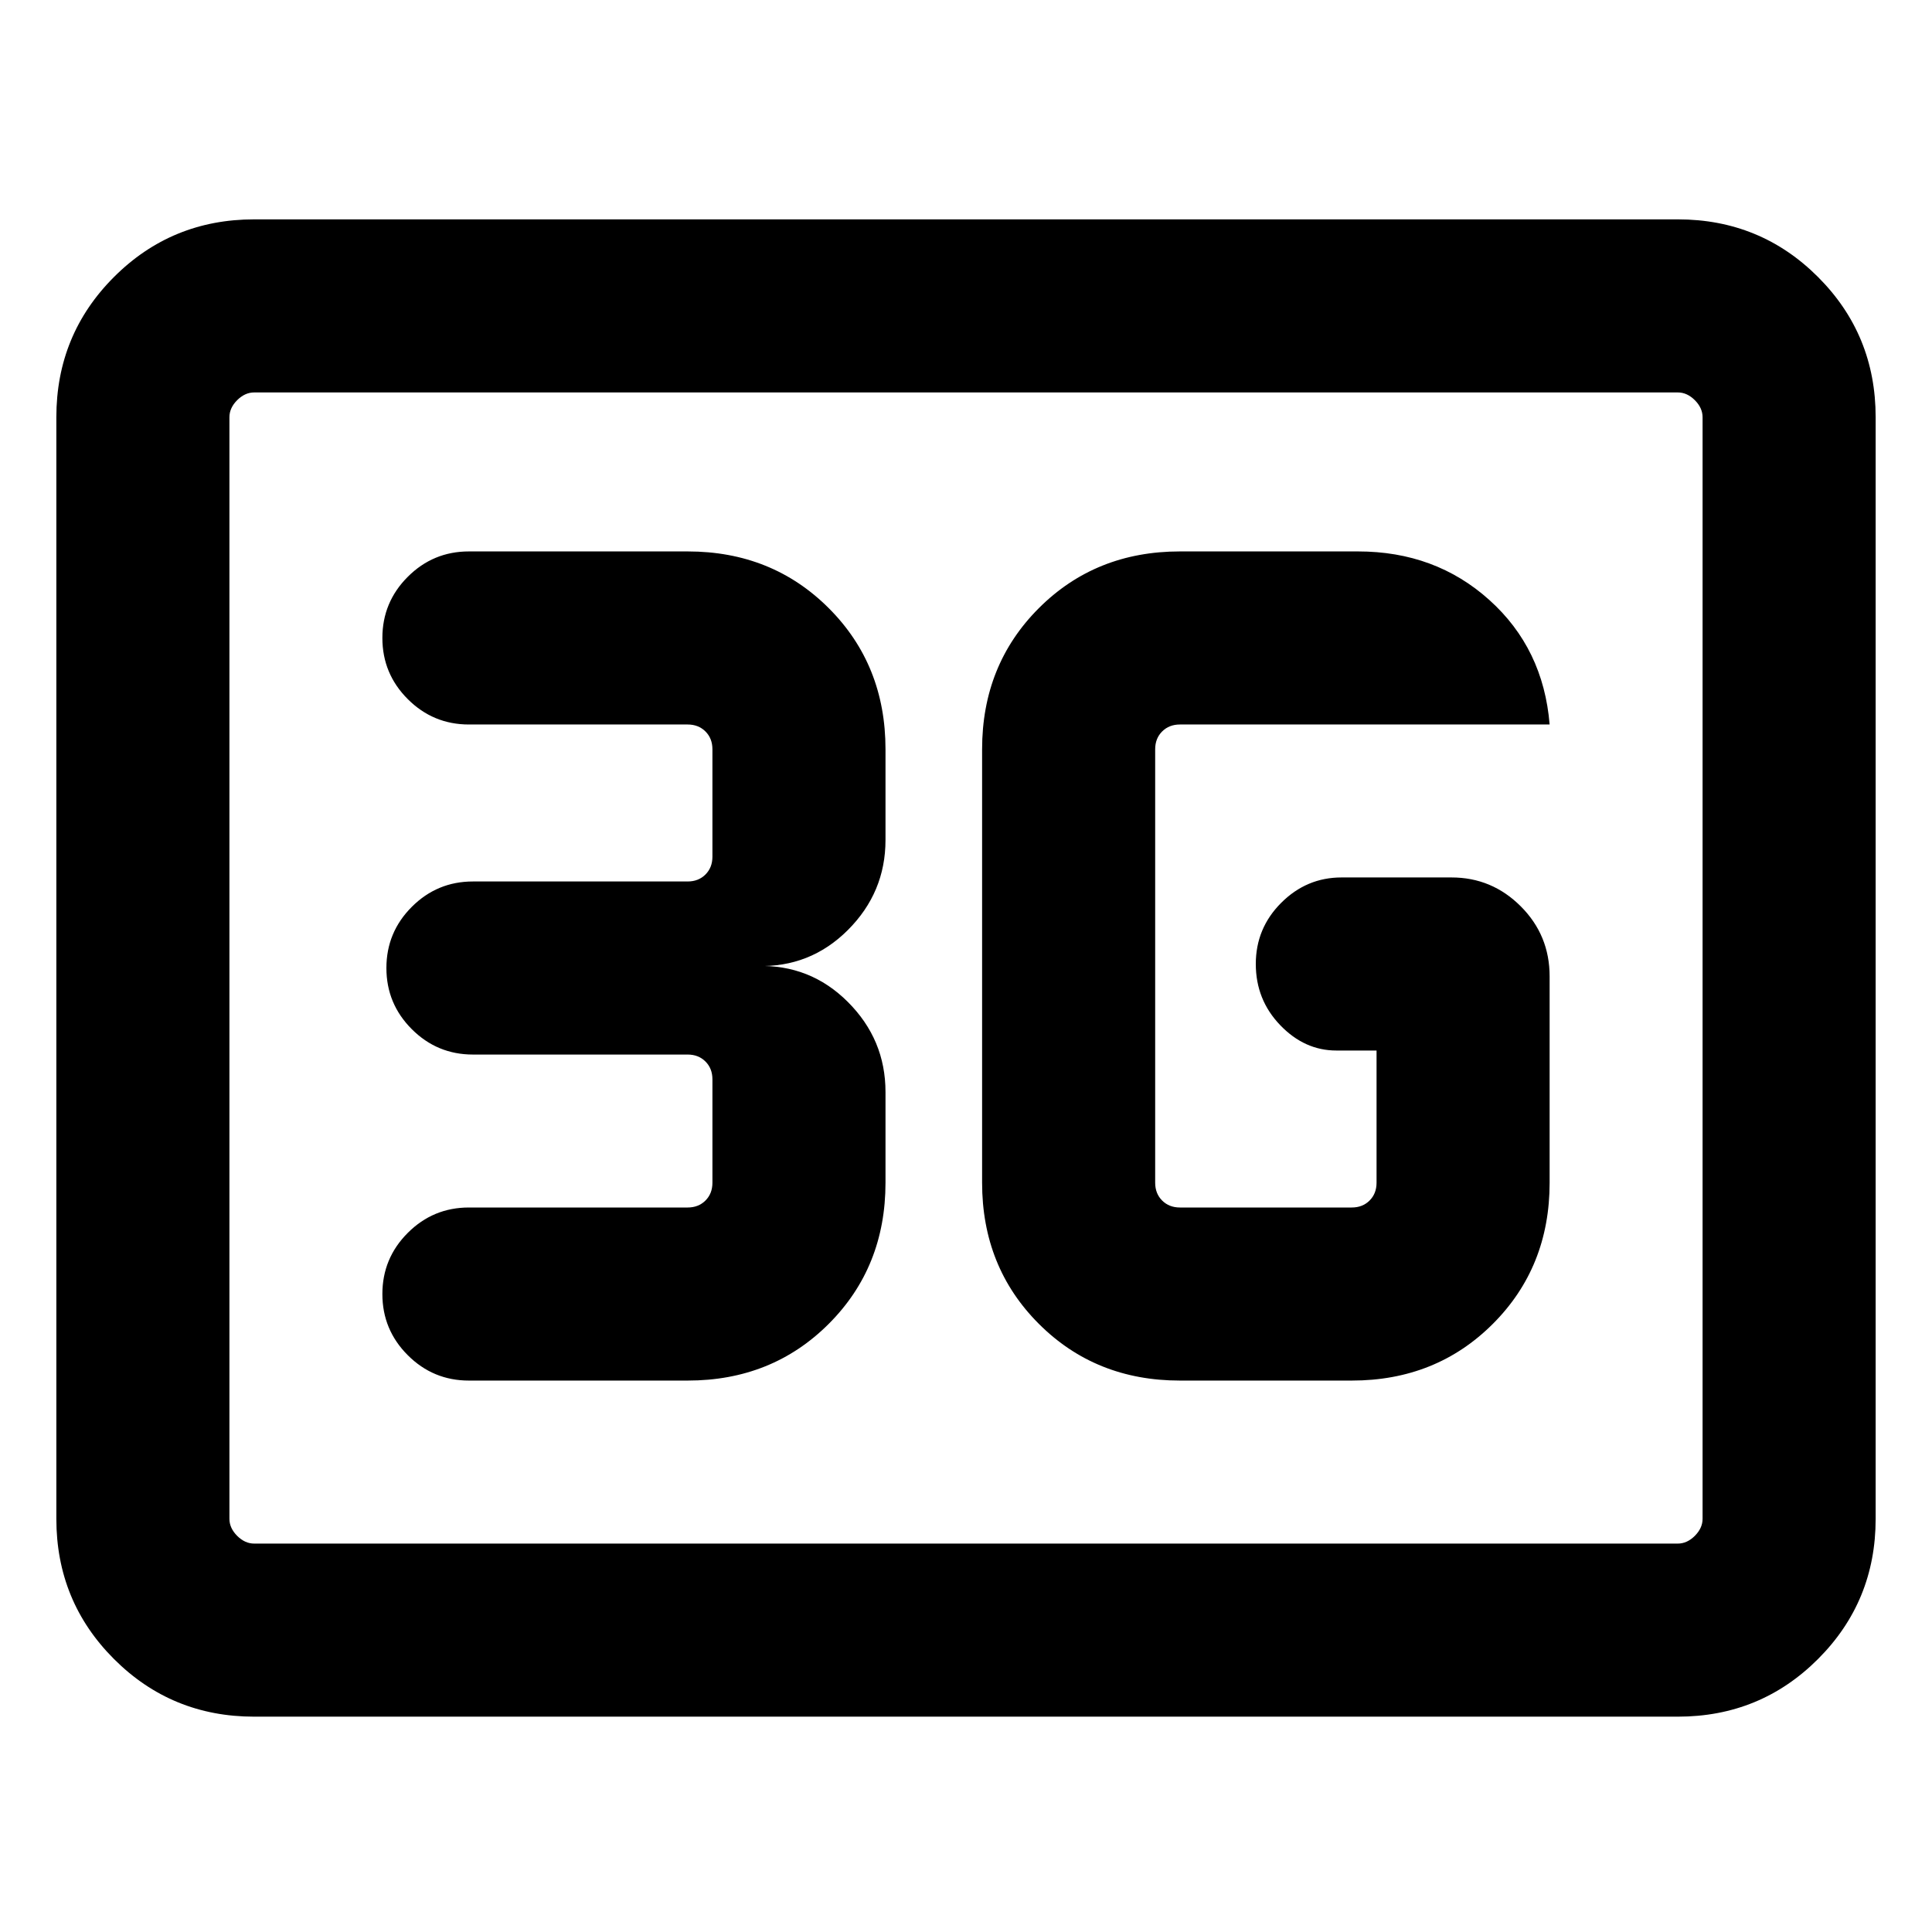 <svg xmlns="http://www.w3.org/2000/svg" height="24" viewBox="0 96 960 960" width="24"><path d="M126.309 948.999q-41.033 0-69.67-28.638Q28 891.724 28 850.691V303.309q0-41.033 28.638-69.67 28.637-28.638 69.67-28.638h707.382q41.033 0 69.67 28.638 28.638 28.637 28.638 69.67v547.382q0 41.033-28.638 69.67-28.637 28.638-69.67 28.638H126.309Zm0-85.999h707.382q4.616 0 8.463-3.846 3.846-3.847 3.846-8.463V303.309q0-4.616-3.846-8.463-3.847-3.846-8.463-3.846H126.309q-4.616 0-8.463 3.846-3.846 3.847-3.846 8.463v547.382q0 4.616 3.846 8.463 3.847 3.846 8.463 3.846ZM114 863V291 863Zm472.308-81.001h85.384q41.923 0 70.115-28.192 28.192-28.192 28.192-70.115V581.154q0-20.461-14.346-34.807-14.346-14.346-34.402-14.346h-54.657q-17.364 0-29.979 12.615Q624 557.231 624 575t12.115 30.384q12.115 12.615 27.884 12.615h20.002v65.693q0 5.385-3.462 8.847-3.462 3.462-8.847 3.462h-85.384q-5.385 0-8.847-3.462-3.462-3.462-3.462-8.847V468.308q0-5.385 3.462-8.847 3.462-3.462 8.847-3.462h183.691q-3.077-37.692-29.923-61.845-26.846-24.153-65.307-24.153h-88.461q-41.923 0-70.115 28.192-28.192 28.192-28.192 70.115v215.384q0 41.923 28.192 70.115 28.192 28.192 70.115 28.192Zm-244.616 0q41.923 0 70.115-28.192 28.192-28.192 28.192-70.115v-45.077q0-26.089-18.73-44.775Q402.538 575.154 376 576q26.538.846 45.269-17.84 18.73-18.685 18.73-44.775v-45.077q0-41.923-28.192-70.115-28.192-28.192-70.115-28.192H233q-17.769 0-30.384 12.615-12.615 12.615-12.615 30.384t12.615 30.384q12.615 12.615 30.384 12.615h108.692q5.385 0 8.847 3.462 3.462 3.462 3.462 8.847v53.384q0 5.385-3.462 8.847-3.462 3.462-8.847 3.462H235q-17.769 0-30.384 12.615-12.615 12.615-12.615 30.384t12.615 30.384q12.615 12.615 30.384 12.615h106.692q5.385 0 8.847 3.462 3.462 3.462 3.462 8.847v51.384q0 5.385-3.462 8.847-3.462 3.462-8.847 3.462H233q-17.769 0-30.384 12.615-12.615 12.615-12.615 30.384t12.615 30.384q12.615 12.615 30.384 12.615h108.692Z"/></svg>